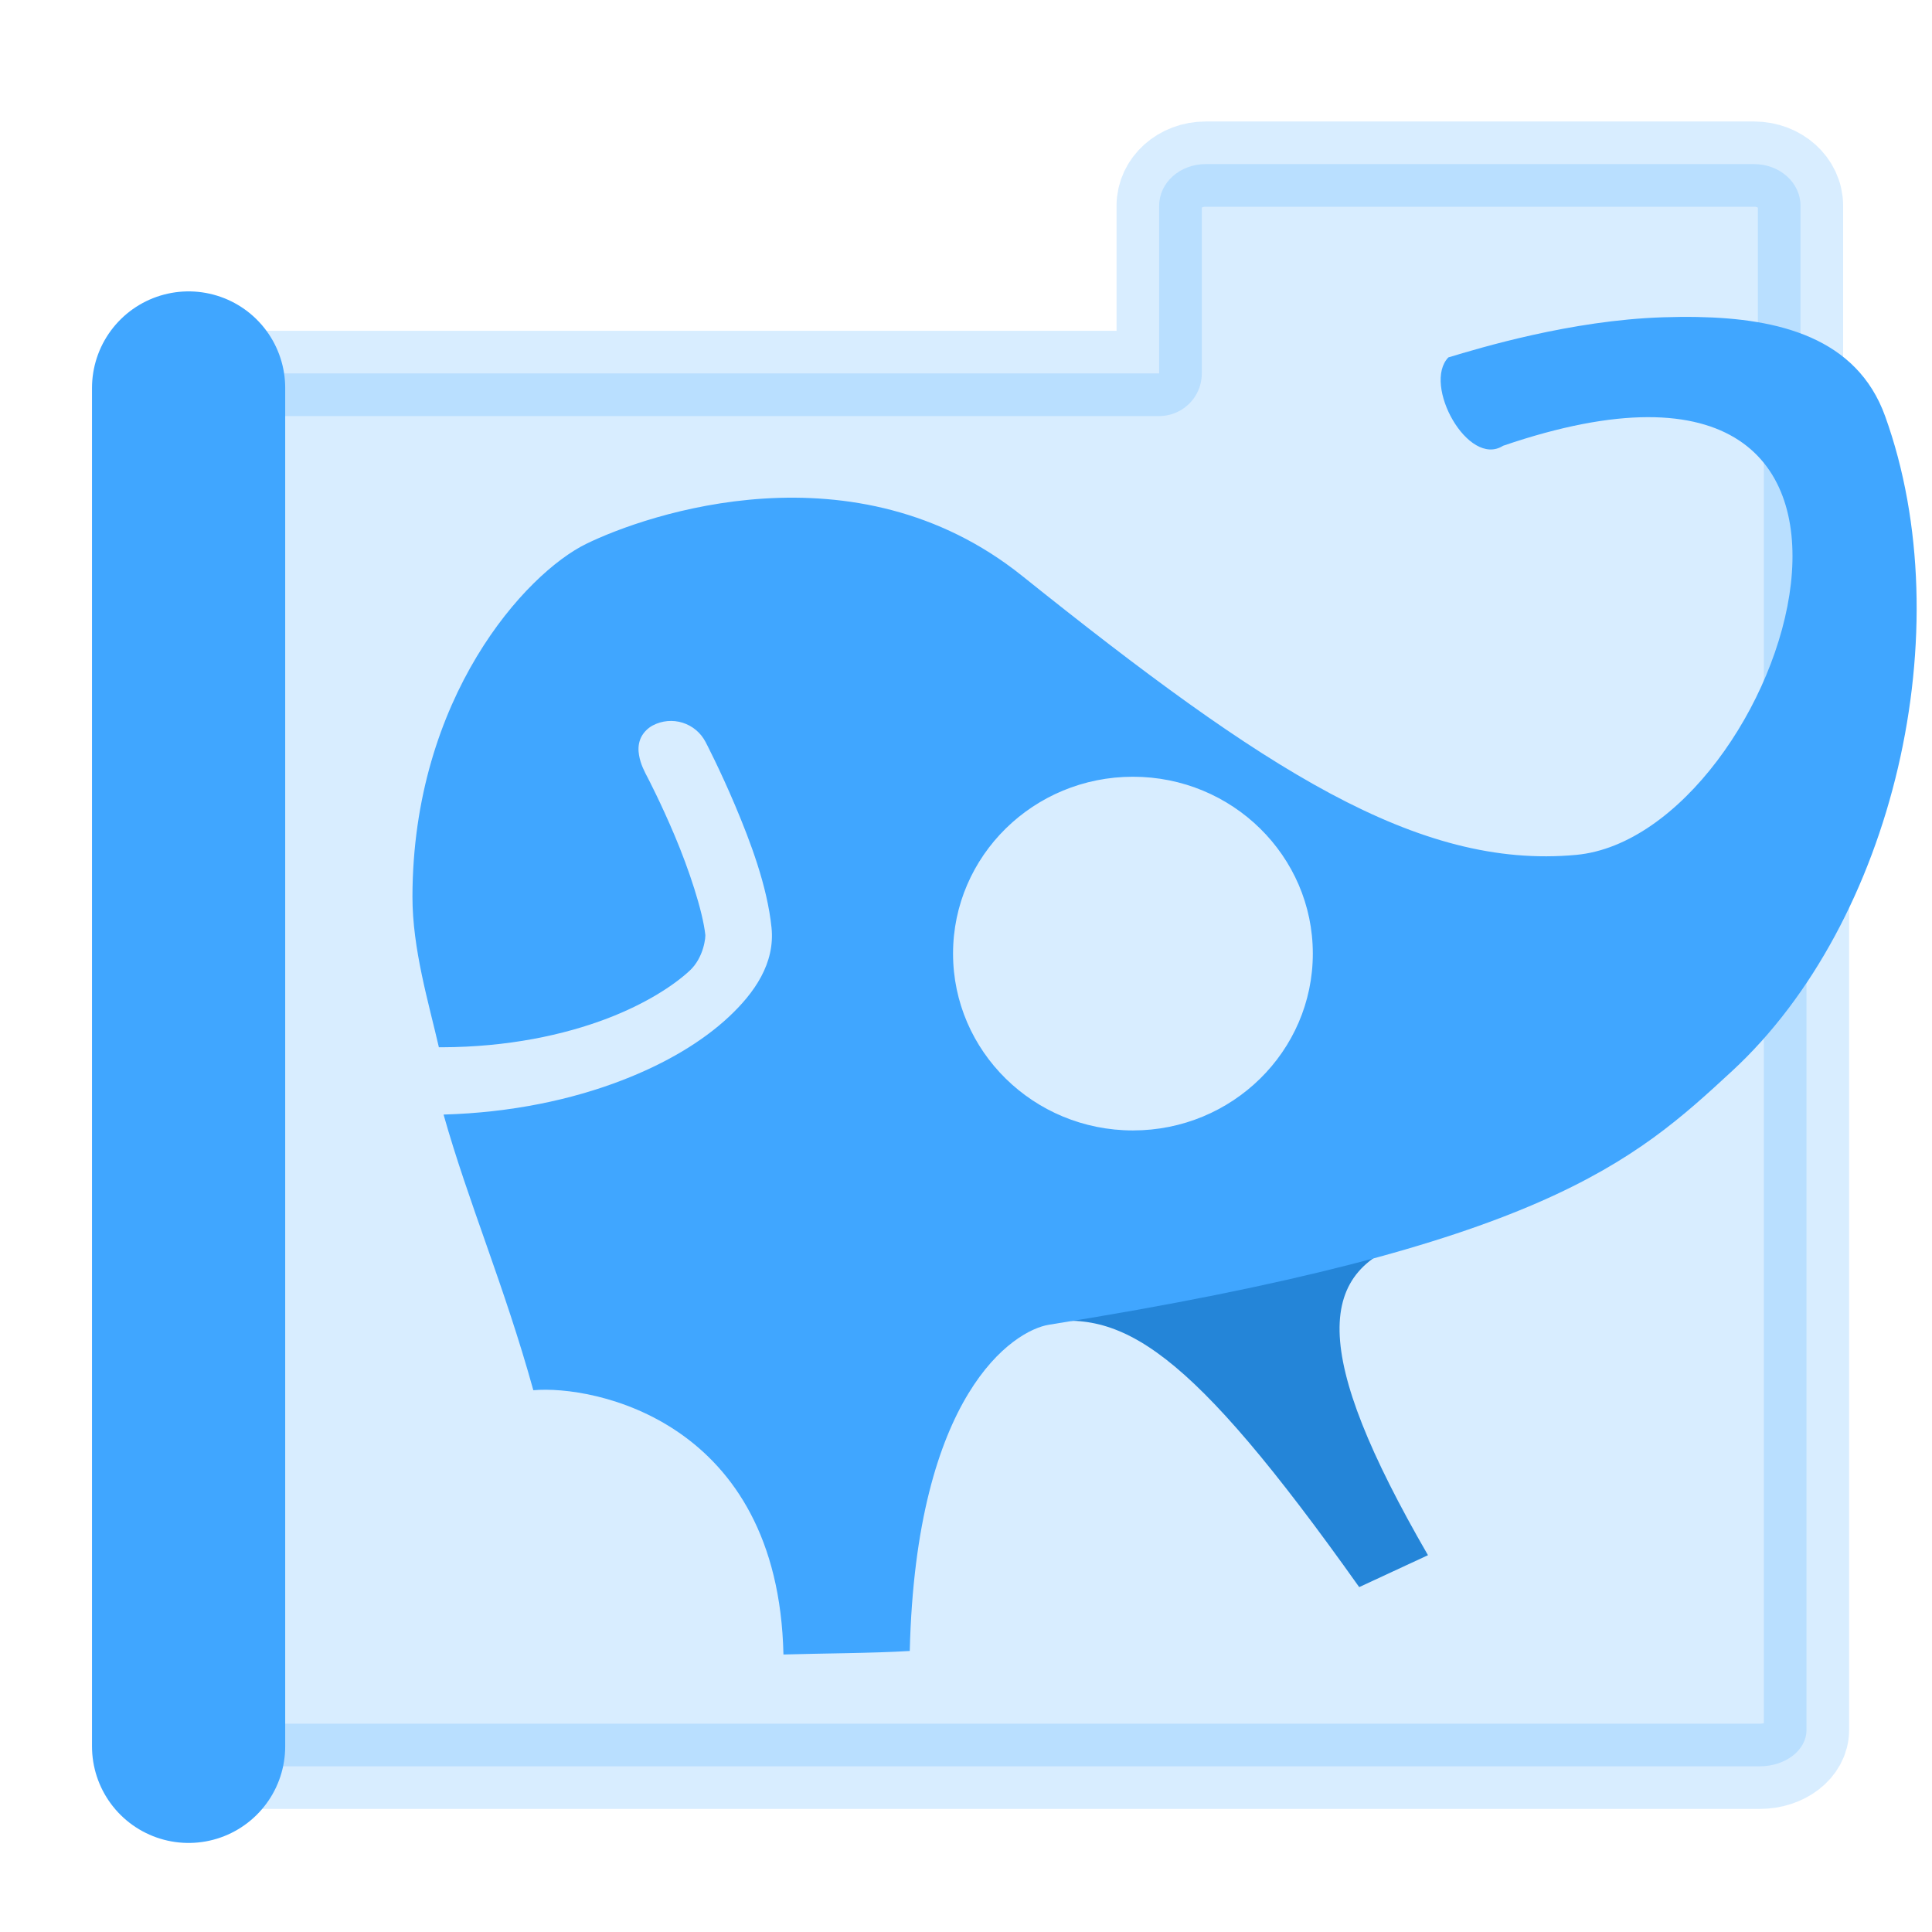 <?xml version="1.0" encoding="UTF-8" standalone="no"?>
<!-- Created with Inkscape (http://www.inkscape.org/) -->

<svg
   width="500"
   height="500"
   viewBox="0 0 500 500"
   version="1.1"
   id="svg1"
   inkscape:version="1.3.2 (091e20ef0f, 2023-11-25, custom)"
   sodipodi:docname="folder.gradle.svg"
   xml:space="preserve"
   xmlns:inkscape="http://www.inkscape.org/namespaces/inkscape"
   xmlns:sodipodi="http://sodipodi.sourceforge.net/DTD/sodipodi-0.dtd"
   xmlns="http://www.w3.org/2000/svg"
   xmlns:svg="http://www.w3.org/2000/svg"><sodipodi:namedview
     id="namedview1"
     pagecolor="#505050"
     bordercolor="#eeeeee"
     borderopacity="1"
     inkscape:showpageshadow="0"
     inkscape:pageopacity="0"
     inkscape:pagecheckerboard="0"
     inkscape:deskcolor="#505050"
     inkscape:document-units="px"
     inkscape:zoom="0.96390292"
     inkscape:cx="183.62845"
     inkscape:cy="267.14309"
     inkscape:window-width="1362"
     inkscape:window-height="744"
     inkscape:window-x="0"
     inkscape:window-y="20"
     inkscape:window-maximized="0"
     inkscape:current-layer="layer1"
     showguides="true"><sodipodi:guide
       position="250.025,350.607"
       orientation="-1,0.007"
       id="guide30"
       inkscape:locked="false" /><sodipodi:guide
       position="66.397,247.9"
       orientation="0,-1"
       id="guide53"
       inkscape:locked="false" /></sodipodi:namedview><defs
     id="defs1"><linearGradient
       id="swatch61"
       inkscape:swatch="solid"><stop
         style="stop-color:#5090d0;stop-opacity:1;"
         offset="0"
         id="stop61" /></linearGradient><linearGradient
       id="swatch30"
       inkscape:swatch="solid"><stop
         style="stop-color:#f9f9f9;stop-opacity:1;"
         offset="0"
         id="stop30" /></linearGradient><inkscape:perspective
       sodipodi:type="inkscape:persp3d"
       inkscape:vp_x="44.06818 : 315.96746 : 1"
       inkscape:vp_y="0 : 1000 : 0"
       inkscape:vp_z="480.74134 : 298.68846 : 1"
       inkscape:persp3d-origin="250 : 166.66667 : 1"
       id="perspective17" /><inkscape:perspective
       sodipodi:type="inkscape:persp3d"
       inkscape:vp_x="44.06818 : 315.96746 : 1"
       inkscape:vp_y="0 : 1000 : 0"
       inkscape:vp_z="480.74134 : 298.68846 : 1"
       inkscape:persp3d-origin="250 : 166.66667 : 1"
       id="perspective17-7" /><inkscape:perspective
       sodipodi:type="inkscape:persp3d"
       inkscape:vp_x="44.06818 : 315.96746 : 1"
       inkscape:vp_y="0 : 1000 : 0"
       inkscape:vp_z="480.74134 : 298.68846 : 1"
       inkscape:persp3d-origin="250 : 166.66667 : 1"
       id="perspective17-6" /></defs><g
     inkscape:label="Layer 1"
     inkscape:groupmode="layer"
     id="layer1"><g
       inkscape:label="Layer 1"
       id="layer1-7"
       transform="translate(4.83,1.82)"><path
         id="rect53-0"
         style="opacity:0.205;fill:#40a6ff;fill-opacity:1;fill-rule:nonzero;stroke:#40a6ff;stroke-width:22.062;stroke-linecap:butt;stroke-linejoin:round;stroke-dasharray:none;stroke-opacity:1;paint-order:markers fill stroke"
         d="m 462.687,104.22 c 0,-1.649 -0.591,-3.173 -1.547,-4.518 v -48.27 c 0,-5.973 -5.364,-10.781 -12.025,-10.781 H 307.184 c -6.662,0 -12.023,4.808 -12.023,10.781 v 43.391 H 51.088 c -6.721,0 -12.131,4.191 -12.131,9.396 v 341.684 c 0,5.205 5.41,9.395 12.131,9.395 H 450.557 c 6.721,0 12.131,-4.189 12.131,-9.395 z" /><path
         style="fill:none;stroke:#40a6ff;stroke-width:50;stroke-linecap:round;stroke-linejoin:bevel;stroke-opacity:1;paint-order:markers fill stroke"
         d="M 43.979,450.132 V 98.591"
         id="path1-6" /></g><g
       inkscape:label="Layer 1"
       id="layer1-8"
       transform="matrix(0.79,0,0,0.79,103.362,55.065)"
       style="display:inline"><path
         style="opacity:1;fill:#2485d8;fill-opacity:1;stroke:none;stroke-width:16.048;stroke-linecap:round;stroke-miterlimit:10;stroke-dasharray:none;stroke-opacity:1"
         d="m 336.957,439.772 -22.531,10.452 c -55.914,-78.774 -77.83,-91.48 -105.459,-86.231 l 124.402,-27.905 c -33.966,9.403 -34.881,37.131 3.588,103.684 z"
         id="path3-8"
         sodipodi:nodetypes="ccccc" /><path
         id="path1-4"
         style="opacity:1;fill:#40a6ff;fill-opacity:1;stroke-width:32.096;stroke-linecap:round;stroke-miterlimit:10"
         d="m 425.217,34.143 c -3.782,-0.069 -7.58,-0.023 -11.348,0.1 -30.139,0.979 -60.142,10.102 -70.234,13.143 -8.576,8.954 6.522,36.212 17.936,28.941 C 513.11,24.53 453.458,204.066 385.48,210.355 333.541,215.161 283.204,182.388 203.998,118.943 149.237,75.08 80.988,98.777 61.176,108.475 41.364,118.173 4.403,158.709 4.279,224.021 c -0.032,17.043 5.3,34.749 8.66,49.357 l 1.088,-0.004 c 21.368,-0.073 39.876,-3.973 54.32,-9.529 12.061,-4.639 21.336,-10.522 26.797,-15.605 2.234,-2.079 3.583,-4.82 4.318,-7.232 0.368,-1.206 0.581,-2.316 0.687,-3.137 0.079,-0.608 0.068,-1.21 0.08,-1.256 -0.865,-8.023 -5.48,-21.75 -9.996,-32.457 -4.566,-10.826 -8.834,-18.992 -8.834,-18.992 -1.071,-2.047 -2.394,-4.481 -2.902,-7.541 -0.254,-1.53 -0.293,-3.33 0.426,-5.193 0.719,-1.863 2.293,-3.551 4.119,-4.506 1.499,-0.784 3.127,-1.256 4.783,-1.404 1.656,-0.148 3.34,0.026 4.957,0.533 v 0.002 c 3.23,1.013 5.93,3.271 7.498,6.271 l 0.002,0.002 c 0.002,0.004 4.736,9.054 9.732,20.9 4.979,11.805 10.502,26.356 11.895,39.957 1.192,11.643 -5.549,21.373 -14.074,29.309 -8.605,8.01 -20.442,15.139 -35.033,20.752 -16.253,6.252 -36.007,10.539 -58.332,11.174 8.209,29.066 19.867,55.924 29.41,90.307 19.626,-1.756 80.261,9.935 81.934,86.574 12.269,-0.374 29.301,-0.408 41.381,-1.156 2.046,-84.246 33.942,-105.011 45.627,-106.877 C 374.092,338.523 404.409,310.879 436.588,281.158 489.503,232.286 511.878,136.488 486.725,66.646 477.419,40.809 451.693,34.628 425.217,34.143 Z M 240.305,184.754 c 32.546,3.3e-4 58.929,25.937 58.93,57.932 8.5e-4,31.996 -26.383,57.935 -58.93,57.936 -32.547,7.9e-4 -58.931,-25.939 -58.93,-57.936 3.1e-4,-31.996 26.383,-57.932 58.93,-57.932 z"
         sodipodi:nodetypes="ssccssssccsssccscsscsccccsssscccccsssccccc" /></g></g></svg>
